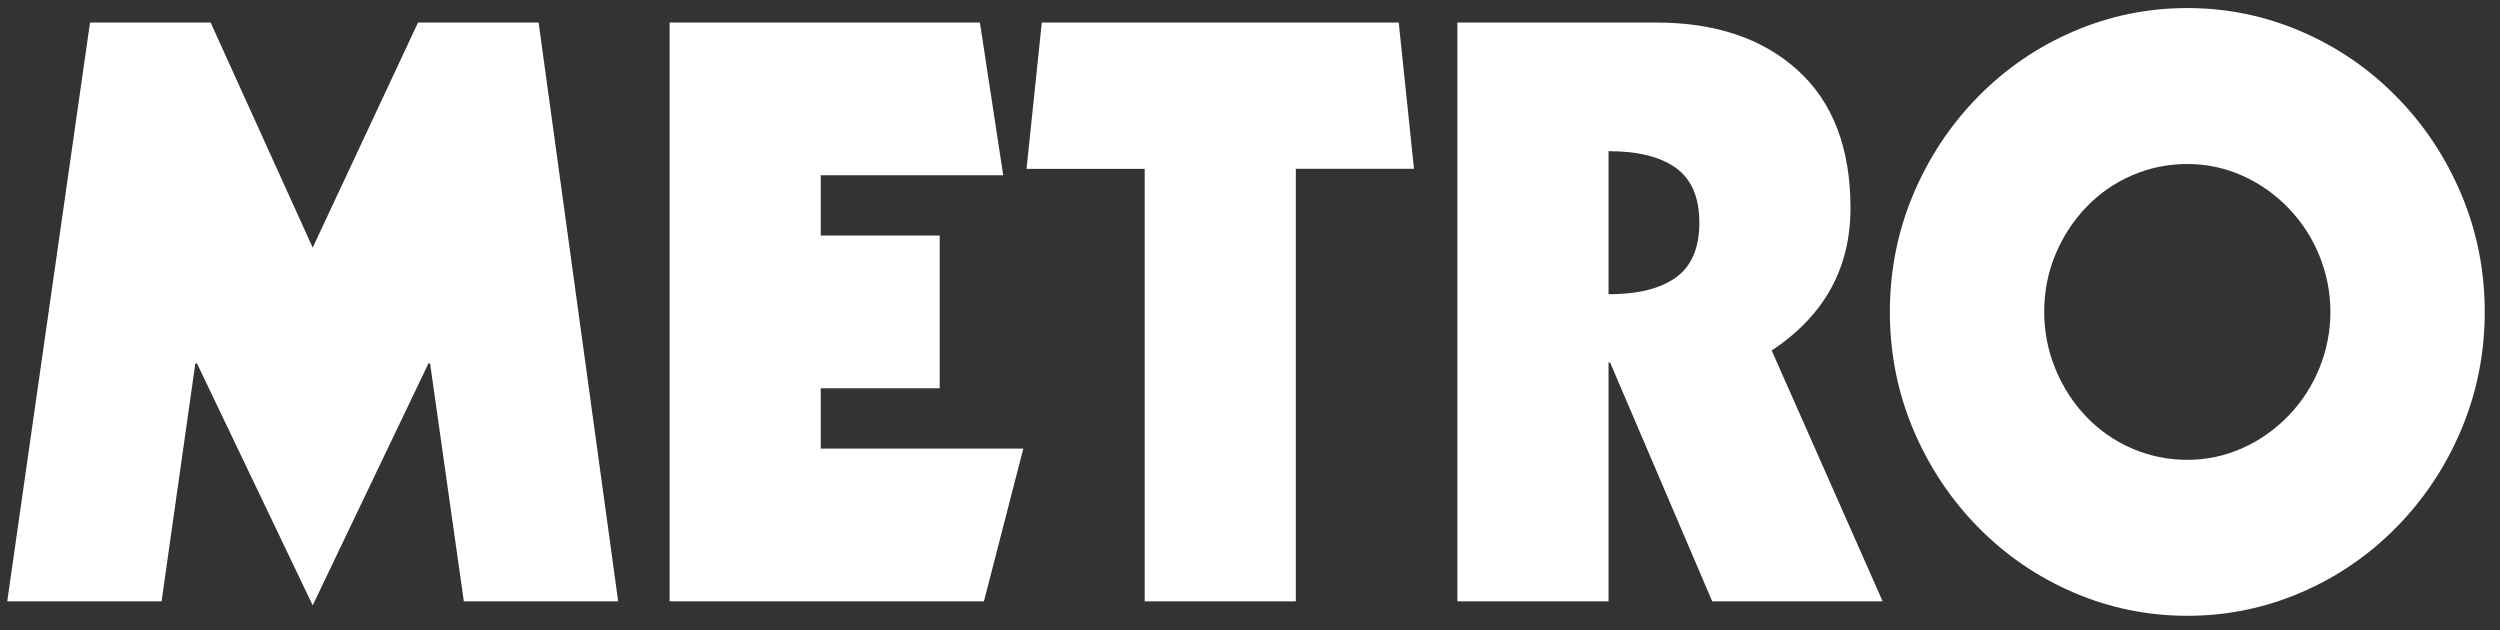 <?xml version="1.0" encoding="UTF-8" standalone="no"?> <svg xmlns="http://www.w3.org/2000/svg" xmlns:xlink="http://www.w3.org/1999/xlink" xmlns:serif="http://www.serif.com/" width="100%" height="100%" viewBox="0 0 250 63" version="1.1" xml:space="preserve" style="fill-rule:evenodd;clip-rule:evenodd;stroke-linejoin:round;stroke-miterlimit:2;"><rect x="0" y="0" width="250" height="63" fill="#333333" stroke="none"/> <g> <path d="M9.003,2.253L21.061,2.253L31.27,24.762L41.801,2.253L53.859,2.253L61.817,60.131L46.383,60.131L43.007,36.337L42.846,36.337L31.27,60.534L19.695,36.337L19.534,36.337L16.158,60.131L0.724,60.131L9.003,2.253Z" style="fill:white;fill-rule:nonzero;"></path> <path d="M66.962,2.253L97.991,2.253L100.322,17.526L82.075,17.526L82.075,23.555L93.971,23.555L93.971,38.828L82.075,38.828L82.075,44.857L102.332,44.857L98.394,60.13L66.962,60.13L66.962,2.253Z" style="fill:white;fill-rule:nonzero;"></path> <path d="M104.181,2.253L139.872,2.253L141.399,16.883L129.582,16.883L129.582,60.131L114.47,60.131L114.47,16.884L102.654,16.884L104.181,2.253Z" style="fill:white;fill-rule:nonzero;"></path> <path d="M145.74,2.253L165.595,2.253C171.544,2.253 176.273,3.848 179.783,7.036C183.293,10.225 185.049,14.821 185.049,20.823C185.049,26.825 182.422,31.568 177.171,35.052L188.264,60.133L171.222,60.133L161.013,36.258L160.853,36.258L160.853,60.133L145.74,60.133L145.74,2.253ZM160.853,29.424C163.799,29.424 166.05,28.862 167.605,27.736C169.159,26.611 169.936,24.789 169.936,22.27C169.936,19.751 169.159,17.929 167.605,16.804C166.05,15.679 163.799,15.116 160.853,15.116L160.853,29.424Z" style="fill:white;fill-rule:nonzero;"></path> <path d="M246.141,42.929C244.586,46.627 242.43,49.882 239.67,52.696C236.909,55.51 233.722,57.694 230.104,59.248C226.487,60.802 222.695,61.579 218.73,61.579C214.763,61.579 210.972,60.802 207.355,59.248C203.738,57.694 200.548,55.51 197.79,52.696C195.029,49.883 192.872,46.627 191.318,42.929C189.763,39.231 188.987,35.32 188.987,31.192C188.987,27.066 189.763,23.153 191.318,19.456C192.872,15.758 195.029,12.502 197.79,9.689C200.549,6.876 203.738,4.692 207.355,3.138C210.972,1.584 214.763,0.806 218.73,0.806C222.695,0.806 226.487,1.584 230.104,3.138C233.722,4.693 236.91,6.876 239.67,9.689C242.43,12.502 244.586,15.758 246.141,19.456C247.695,23.154 248.472,27.066 248.472,31.192C248.472,35.32 247.695,39.231 246.141,42.929ZM231.954,25.605C231.23,23.81 230.198,22.216 228.858,20.822C227.518,19.429 225.977,18.343 224.236,17.566C222.494,16.79 220.659,16.4 218.73,16.4C216.8,16.4 214.964,16.775 213.223,17.525C211.481,18.276 209.953,19.334 208.641,20.7C207.328,22.066 206.296,23.648 205.546,25.443C204.795,27.239 204.421,29.154 204.421,31.191C204.421,33.174 204.795,35.077 205.546,36.899C206.296,38.722 207.327,40.316 208.641,41.682C209.953,43.049 211.481,44.107 213.223,44.857C214.964,45.608 216.8,45.982 218.73,45.982C220.659,45.982 222.494,45.594 224.236,44.816C225.977,44.04 227.518,42.954 228.858,41.56C230.198,40.167 231.23,38.573 231.954,36.777C232.677,34.982 233.039,33.119 233.039,31.19C233.039,29.261 232.676,27.402 231.954,25.605Z" style="fill:white;fill-rule:nonzero;"></path> </g> </svg> 